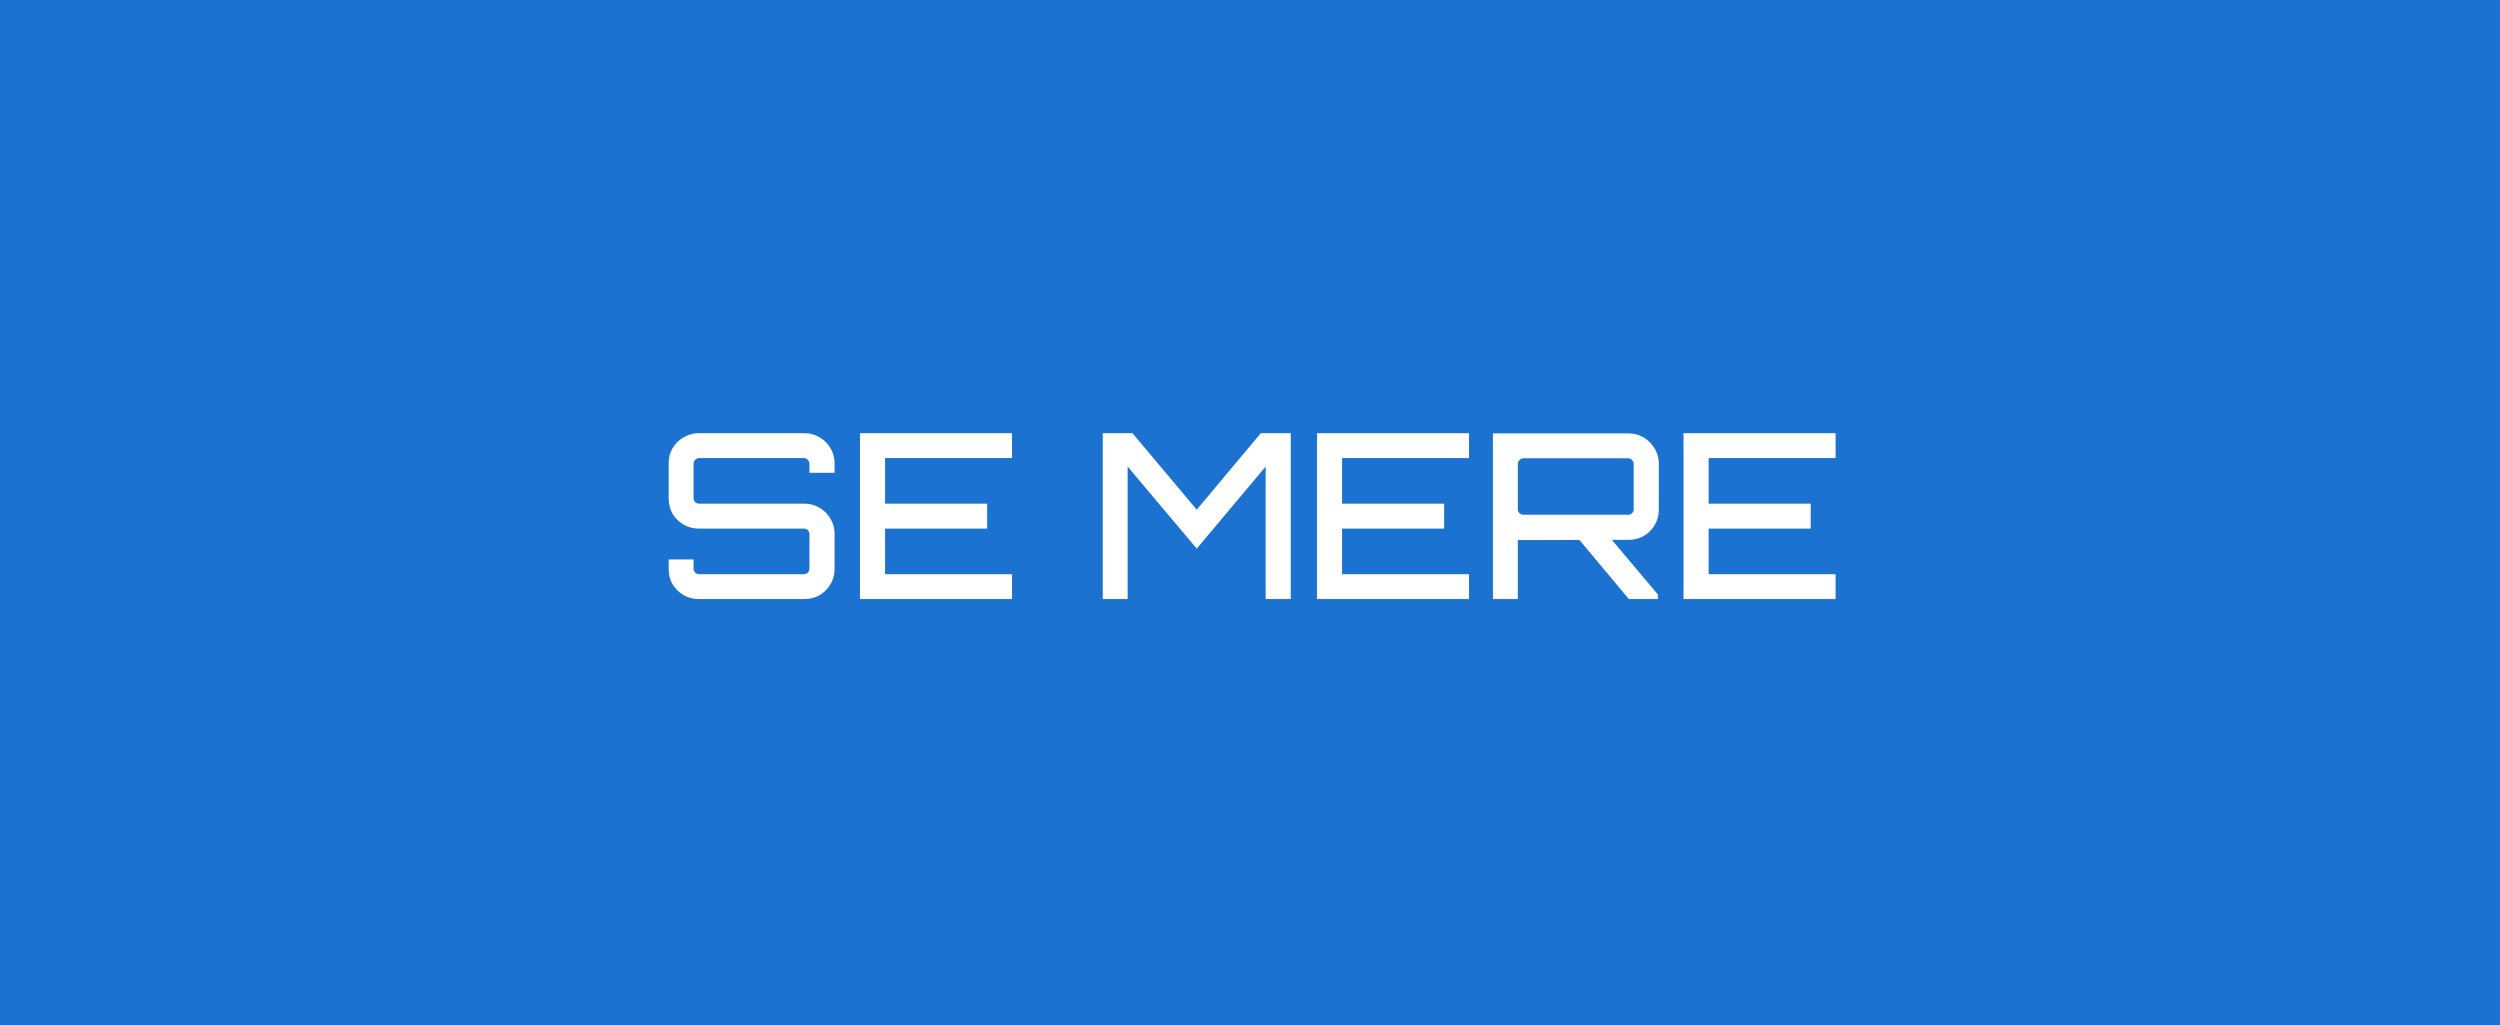 <svg width="217" height="89" viewBox="0 0 217 89" fill="none" xmlns="http://www.w3.org/2000/svg">
<rect width="217" height="89" fill="#1B72D0"/>
<path d="M60.64 52C60.173 52 59.74 51.887 59.34 51.66C58.94 51.42 58.62 51.107 58.38 50.72C58.153 50.32 58.04 49.88 58.04 49.4V48.56H60.2V49.34C60.2 49.473 60.247 49.593 60.34 49.7C60.447 49.793 60.567 49.84 60.7 49.84H69.78C69.913 49.84 70.027 49.793 70.12 49.7C70.213 49.593 70.26 49.473 70.26 49.34V46.38C70.26 46.233 70.213 46.113 70.12 46.02C70.027 45.927 69.913 45.88 69.78 45.88H60.64C60.173 45.88 59.74 45.767 59.34 45.54C58.94 45.3 58.62 44.987 58.38 44.6C58.153 44.2 58.04 43.76 58.04 43.28V40.2C58.04 39.72 58.153 39.287 58.38 38.9C58.62 38.5 58.94 38.187 59.34 37.96C59.74 37.72 60.173 37.6 60.64 37.6H69.84C70.307 37.6 70.74 37.72 71.14 37.96C71.54 38.187 71.853 38.5 72.08 38.9C72.32 39.287 72.44 39.72 72.44 40.2V41.04H70.26V40.26C70.26 40.127 70.213 40.013 70.12 39.92C70.027 39.813 69.913 39.76 69.78 39.76H60.7C60.567 39.76 60.447 39.813 60.34 39.92C60.247 40.013 60.2 40.127 60.2 40.26V43.22C60.2 43.367 60.247 43.487 60.34 43.58C60.447 43.673 60.567 43.72 60.7 43.72H69.84C70.307 43.72 70.74 43.84 71.14 44.08C71.54 44.307 71.853 44.62 72.08 45.02C72.32 45.407 72.44 45.84 72.44 46.32V49.4C72.44 49.88 72.32 50.32 72.08 50.72C71.853 51.107 71.54 51.42 71.14 51.66C70.74 51.887 70.307 52 69.84 52H60.64ZM74.644 52V37.6H87.844V39.76H76.824V43.72H85.684V45.88H76.824V49.84H87.844V52H74.644ZM95.718 52V37.6H98.298L103.878 44.24L109.438 37.6H112.038V52H109.858V40.5L103.878 47.62L97.878 40.5V52H95.718ZM114.312 52V37.6H127.512V39.76H116.492V43.72H125.352V45.88H116.492V49.84H127.512V52H114.312ZM141.385 52L136.885 46.62H139.705L143.905 51.6V52H141.385ZM129.585 52V37.62H141.365C141.845 37.62 142.285 37.74 142.685 37.98C143.085 38.22 143.398 38.54 143.625 38.94C143.865 39.327 143.985 39.753 143.985 40.22V44.26C143.985 44.74 143.865 45.18 143.625 45.58C143.398 45.967 143.085 46.28 142.685 46.52C142.285 46.747 141.845 46.86 141.365 46.86L131.745 46.88V52H129.585ZM132.245 44.68H141.325C141.458 44.68 141.572 44.633 141.665 44.54C141.758 44.447 141.805 44.333 141.805 44.2V40.28C141.805 40.147 141.758 40.033 141.665 39.94C141.572 39.833 141.458 39.78 141.325 39.78H132.245C132.112 39.78 131.992 39.833 131.885 39.94C131.792 40.033 131.745 40.147 131.745 40.28V44.2C131.745 44.333 131.792 44.447 131.885 44.54C131.992 44.633 132.112 44.68 132.245 44.68ZM146.129 52V37.6H159.329V39.76H148.309V43.72H157.169V45.88H148.309V49.84H159.329V52H146.129Z" fill="white"/>
</svg>

